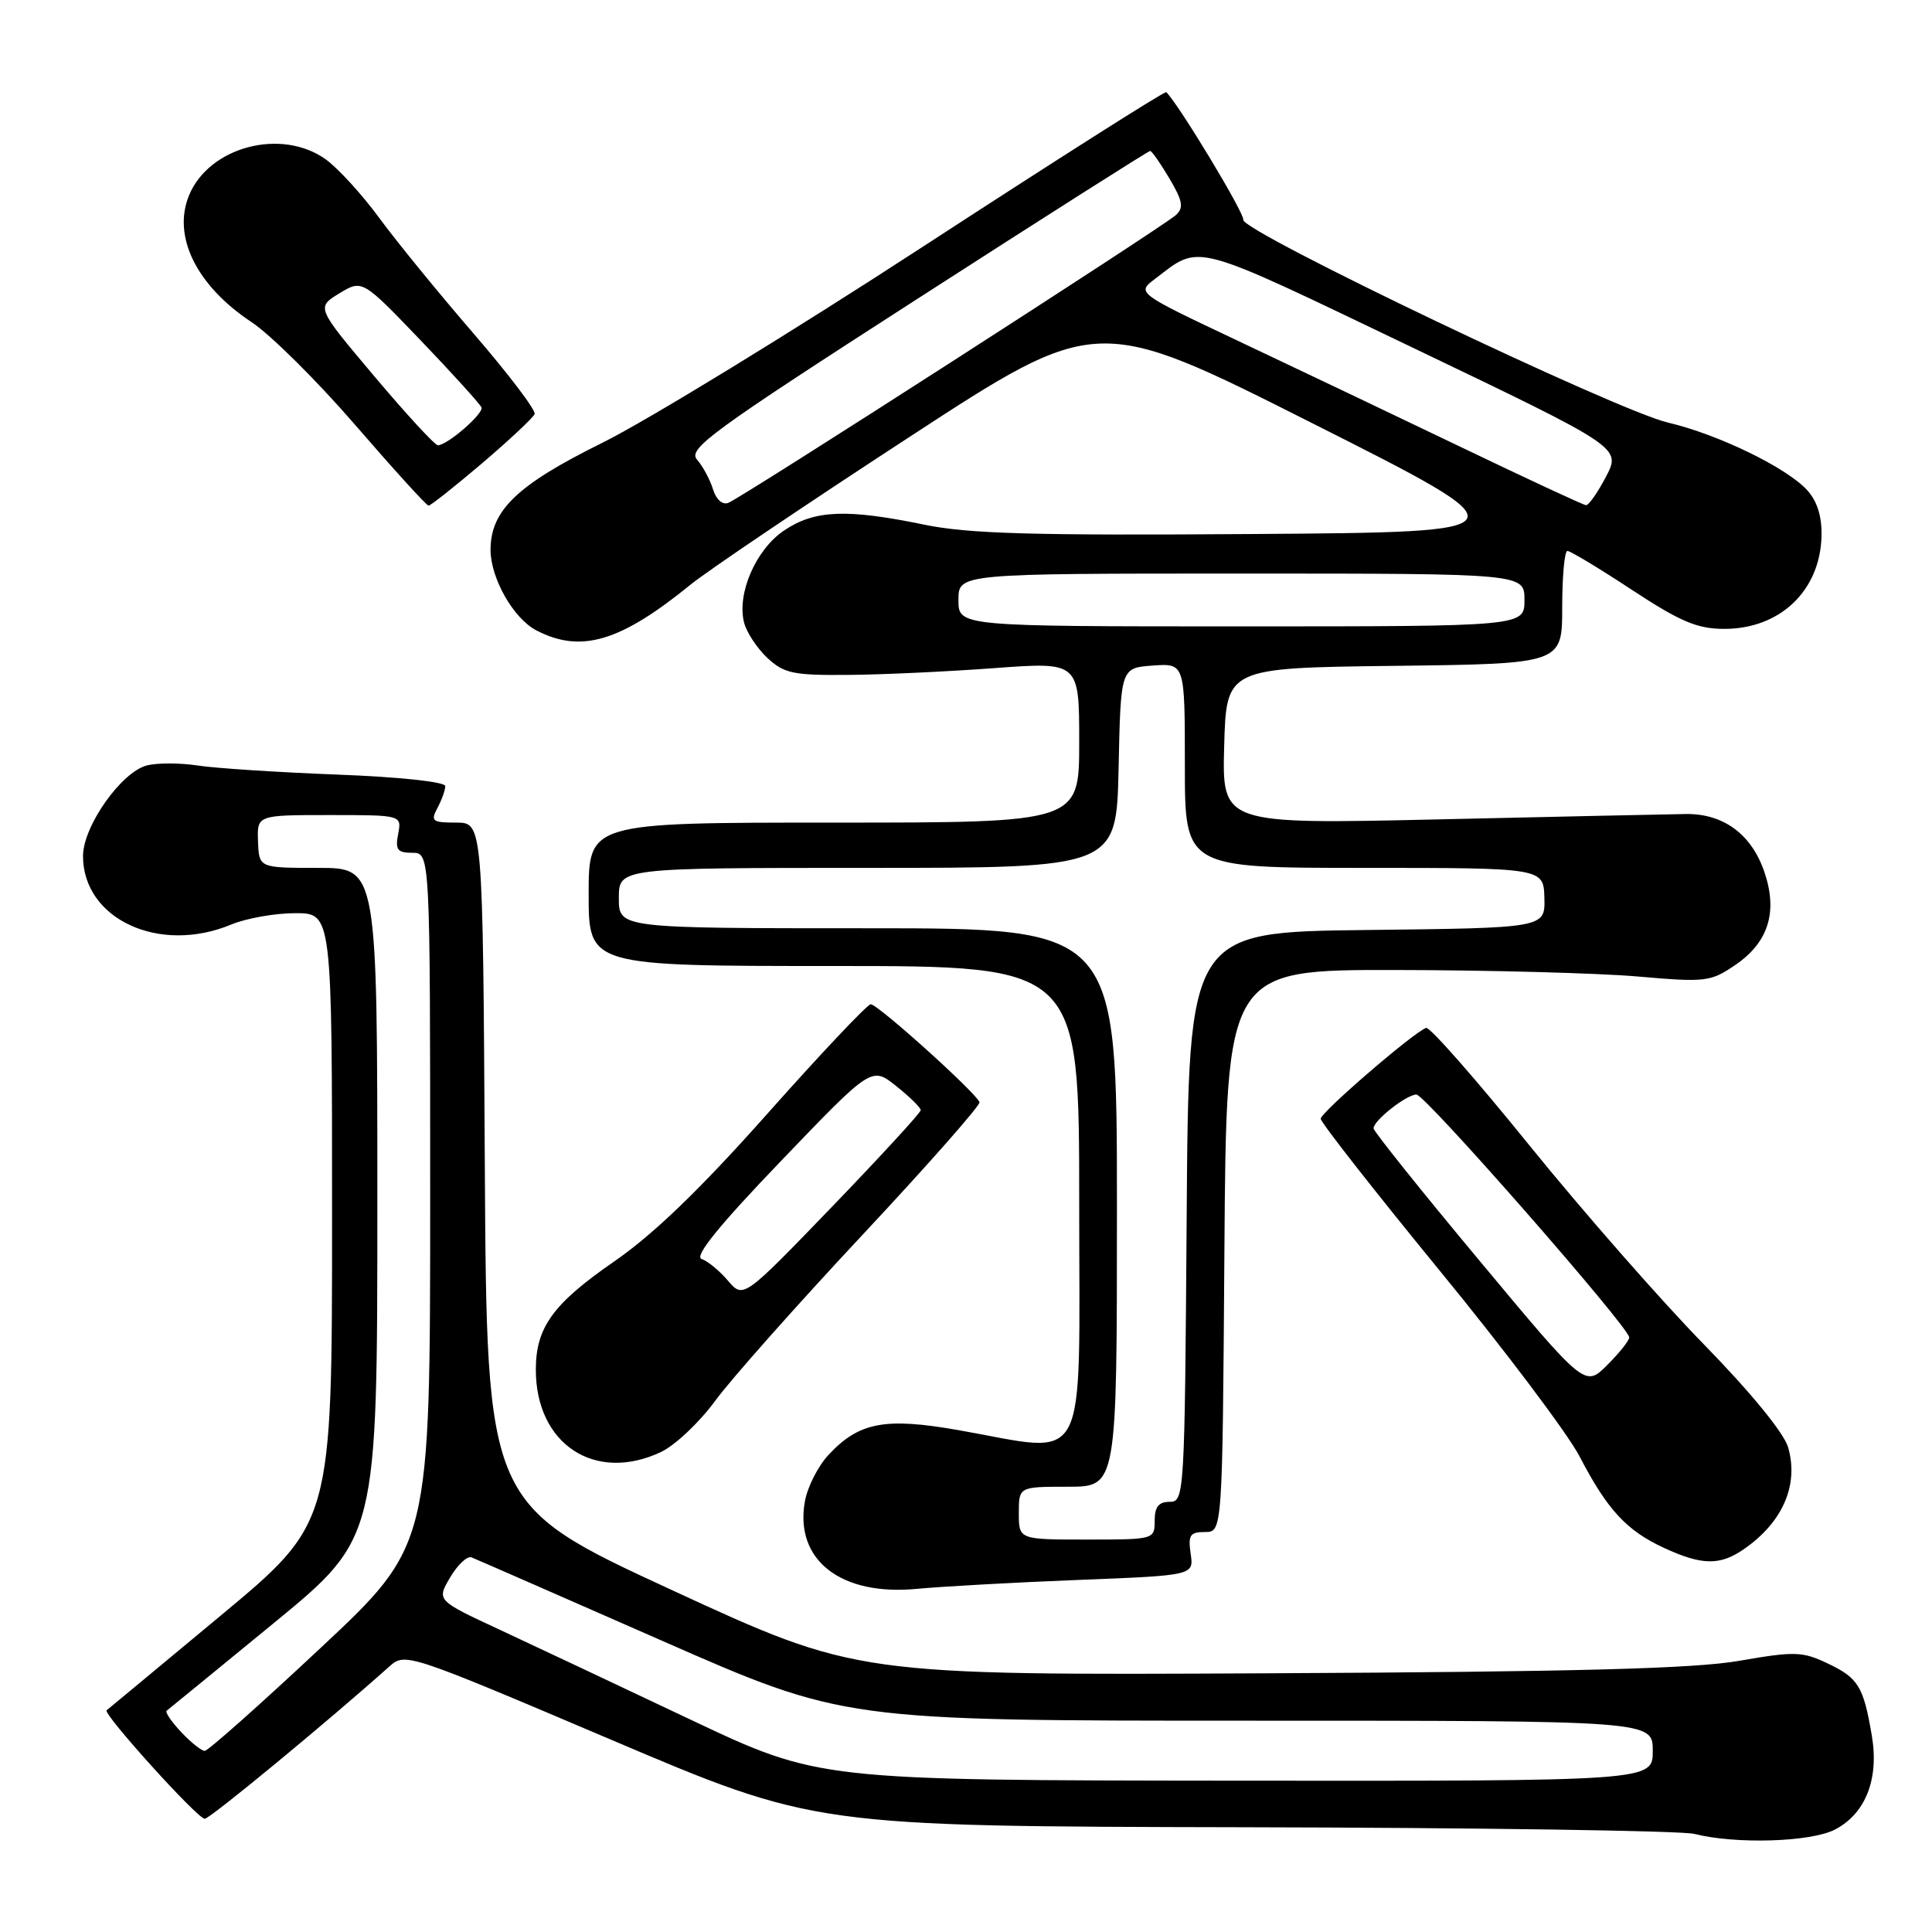 <?xml version="1.0" encoding="UTF-8" standalone="no"?>
<!DOCTYPE svg PUBLIC "-//W3C//DTD SVG 1.1//EN" "http://www.w3.org/Graphics/SVG/1.1/DTD/svg11.dtd" >
<svg xmlns="http://www.w3.org/2000/svg" xmlns:xlink="http://www.w3.org/1999/xlink" version="1.1" viewBox="0 0 256 256">
 <g >
 <path fill="currentColor"
d=" M 243.13 242.43 C 247.19 240.33 249.00 235.75 248.03 230.00 C 246.92 223.45 246.25 222.35 242.17 220.41 C 238.82 218.82 237.80 218.79 230.50 220.06 C 224.47 221.11 209.07 221.52 168.00 221.72 C 113.50 221.99 113.50 221.99 89.00 210.68 C 64.50 199.37 64.50 199.37 64.24 154.19 C 63.98 109.00 63.98 109.00 60.45 109.00 C 57.28 109.00 57.03 108.81 57.96 107.07 C 58.53 106.00 59.00 104.69 59.00 104.16 C 59.00 103.60 52.93 102.95 44.75 102.64 C 36.91 102.34 28.58 101.80 26.24 101.44 C 23.90 101.08 20.86 101.07 19.48 101.42 C 16.09 102.27 11.00 109.48 11.00 113.43 C 11.00 121.80 21.13 126.48 30.65 122.50 C 32.63 121.68 36.44 121.00 39.12 121.00 C 44.00 121.00 44.00 121.00 44.00 161.40 C 44.00 201.80 44.00 201.80 29.25 214.07 C 21.14 220.82 14.33 226.46 14.13 226.62 C 13.57 227.05 26.17 241.00 27.13 241.00 C 27.81 241.00 43.39 228.15 51.60 220.81 C 53.68 218.95 54.01 219.06 80.83 230.46 C 107.95 242.00 107.95 242.00 164.73 242.12 C 195.95 242.18 222.85 242.58 224.50 243.00 C 229.96 244.39 239.93 244.09 243.13 242.43 Z  M 142.85 209.35 C 158.19 208.75 158.19 208.75 157.77 205.88 C 157.41 203.41 157.68 203.00 159.66 203.00 C 161.98 203.00 161.98 203.00 162.24 165.75 C 162.50 128.50 162.50 128.50 185.00 128.53 C 197.38 128.55 211.78 128.94 217.00 129.39 C 226.05 130.18 226.66 130.10 229.97 127.84 C 234.32 124.86 235.58 120.85 233.81 115.60 C 232.12 110.57 228.39 107.80 223.39 107.86 C 221.25 107.89 206.55 108.21 190.71 108.57 C 161.93 109.22 161.93 109.22 162.21 98.86 C 162.50 88.50 162.50 88.50 184.75 88.23 C 207.00 87.96 207.00 87.96 207.00 80.48 C 207.00 76.37 207.31 73.00 207.69 73.00 C 208.07 73.00 211.93 75.32 216.25 78.17 C 222.69 82.40 224.92 83.33 228.48 83.33 C 235.86 83.33 241.17 78.28 241.36 71.06 C 241.43 68.48 240.80 66.43 239.48 64.97 C 236.78 61.98 227.66 57.55 221.00 55.99 C 214.22 54.40 164.41 30.61 164.74 29.12 C 164.93 28.30 156.25 13.92 154.54 12.21 C 154.37 12.03 139.89 21.23 122.36 32.64 C 104.84 44.05 85.65 55.79 79.72 58.72 C 68.52 64.26 65.01 67.63 65.00 72.85 C 65.00 76.62 68.04 81.97 71.09 83.54 C 76.98 86.59 82.20 85.04 91.50 77.47 C 93.70 75.67 106.72 66.89 120.43 57.95 C 145.35 41.69 145.35 41.69 173.93 56.10 C 202.50 70.50 202.50 70.50 166.12 70.76 C 136.75 70.97 128.32 70.73 122.41 69.51 C 112.17 67.40 107.93 67.57 103.90 70.29 C 100.16 72.80 97.62 78.64 98.59 82.48 C 98.91 83.76 100.29 85.87 101.66 87.16 C 103.88 89.23 105.08 89.49 112.33 89.43 C 116.82 89.40 125.56 88.99 131.75 88.53 C 143.00 87.70 143.00 87.70 143.00 98.35 C 143.00 109.00 143.00 109.00 110.50 109.00 C 78.00 109.00 78.00 109.00 78.00 118.50 C 78.00 128.00 78.00 128.00 110.50 128.00 C 143.00 128.00 143.00 128.00 143.00 159.50 C 143.00 195.42 144.51 192.58 127.00 189.50 C 117.27 187.79 113.83 188.44 109.79 192.77 C 108.39 194.27 106.97 197.07 106.64 199.00 C 105.30 206.74 111.43 211.50 121.50 210.53 C 124.80 210.22 134.41 209.68 142.85 209.35 Z  M 231.03 205.30 C 236.21 201.74 238.37 196.79 236.94 191.79 C 236.39 189.88 232.00 184.51 225.71 178.07 C 220.03 172.26 209.63 160.39 202.60 151.70 C 195.57 143.01 189.44 136.03 188.97 136.20 C 187.29 136.80 175.00 147.40 175.00 148.24 C 175.00 148.72 182.08 157.75 190.72 168.31 C 199.37 178.86 207.74 189.97 209.31 193.00 C 212.97 200.04 215.53 202.82 220.50 205.11 C 225.50 207.42 227.89 207.46 231.03 205.30 Z  M 87.60 192.39 C 89.47 191.50 92.68 188.46 94.75 185.64 C 96.81 182.81 105.61 172.90 114.29 163.62 C 122.97 154.34 129.95 146.42 129.79 146.04 C 129.23 144.69 116.24 133.00 115.37 133.07 C 114.89 133.12 108.74 139.63 101.71 147.54 C 92.81 157.56 86.63 163.52 81.40 167.14 C 73.27 172.75 71.00 175.89 71.00 181.50 C 71.00 191.38 78.86 196.53 87.60 192.39 Z  M 63.89 61.38 C 67.52 58.28 70.65 55.35 70.84 54.86 C 71.03 54.37 67.40 49.59 62.78 44.23 C 58.16 38.88 52.51 31.96 50.23 28.85 C 47.95 25.74 44.75 22.25 43.14 21.10 C 37.27 16.92 27.72 19.44 25.06 25.86 C 22.80 31.30 26.02 37.84 33.34 42.69 C 35.86 44.36 42.06 50.51 47.11 56.36 C 52.17 62.21 56.52 67.00 56.79 67.00 C 57.06 67.00 60.25 64.47 63.89 61.38 Z  M 91.50 227.86 C 82.15 223.43 70.75 218.06 66.18 215.93 C 57.85 212.06 57.85 212.06 59.65 209.01 C 60.64 207.33 61.91 206.14 62.48 206.36 C 63.04 206.58 74.37 211.54 87.66 217.38 C 111.83 228.00 111.83 228.00 165.41 228.00 C 219.00 228.00 219.00 228.00 219.00 232.00 C 219.00 236.00 219.00 236.00 163.75 235.95 C 108.50 235.90 108.50 235.90 91.50 227.86 Z  M 24.00 229.50 C 22.71 228.13 21.85 226.86 22.08 226.68 C 22.31 226.51 28.69 221.29 36.25 215.09 C 50.00 203.81 50.00 203.81 50.00 159.41 C 50.00 115.00 50.00 115.00 42.16 115.00 C 34.32 115.00 34.32 115.00 34.19 111.50 C 34.06 108.00 34.06 108.00 43.65 108.00 C 53.23 108.00 53.23 108.00 52.76 110.50 C 52.35 112.60 52.66 113.00 54.64 113.00 C 57.00 113.00 57.00 113.00 57.00 158.89 C 57.00 204.78 57.00 204.78 42.45 218.39 C 34.45 225.88 27.56 232.00 27.13 232.00 C 26.70 232.00 25.29 230.88 24.00 229.50 Z  M 135.00 200.50 C 135.00 197.00 135.00 197.00 141.50 197.00 C 148.00 197.00 148.00 197.00 148.00 160.00 C 148.00 123.00 148.00 123.00 115.00 123.00 C 82.00 123.00 82.00 123.00 82.00 119.00 C 82.00 115.00 82.00 115.00 114.97 115.00 C 147.94 115.00 147.94 115.00 148.22 101.75 C 148.50 88.50 148.50 88.50 152.75 88.19 C 157.00 87.89 157.00 87.89 157.00 101.44 C 157.00 115.00 157.00 115.00 180.77 115.00 C 204.53 115.00 204.53 115.00 204.64 118.98 C 204.74 122.96 204.74 122.96 181.12 123.23 C 157.50 123.50 157.50 123.50 157.24 161.25 C 156.98 198.17 156.93 199.00 154.99 199.00 C 153.53 199.00 153.00 199.67 153.00 201.50 C 153.00 203.98 152.93 204.00 144.00 204.00 C 135.00 204.00 135.00 204.00 135.00 200.50 Z  M 127.00 79.50 C 127.00 76.00 127.00 76.00 164.50 76.00 C 202.00 76.00 202.00 76.00 202.00 79.50 C 202.00 83.00 202.00 83.00 164.50 83.00 C 127.00 83.00 127.00 83.00 127.00 79.50 Z  M 94.47 64.82 C 94.08 63.55 93.13 61.78 92.36 60.90 C 91.11 59.47 94.22 57.20 121.48 39.65 C 138.26 28.84 152.18 20.00 152.40 20.00 C 152.62 20.00 153.77 21.65 154.96 23.66 C 156.72 26.64 156.88 27.53 155.81 28.50 C 154.10 30.05 98.25 65.97 96.51 66.63 C 95.73 66.94 94.89 66.19 94.47 64.82 Z  M 193.48 59.19 C 184.67 54.96 171.42 48.65 164.03 45.16 C 150.60 38.81 150.60 38.81 153.05 36.95 C 159.17 32.30 157.56 31.87 187.22 46.08 C 214.81 59.30 214.81 59.30 212.81 63.15 C 211.70 65.27 210.51 66.97 210.15 66.94 C 209.79 66.91 202.29 63.42 193.48 59.19 Z  M 196.01 167.01 C 188.30 157.77 182.00 149.89 182.00 149.51 C 182.00 148.48 186.32 145.07 187.68 145.03 C 188.82 145.00 215.79 175.78 215.88 177.21 C 215.90 177.60 214.60 179.25 212.97 180.87 C 210.02 183.83 210.02 183.83 196.01 167.01 Z  M 96.46 169.70 C 95.34 168.38 93.77 167.09 92.96 166.82 C 91.96 166.48 95.28 162.38 103.50 153.82 C 115.50 141.31 115.50 141.31 118.75 143.91 C 120.54 145.33 122.00 146.77 122.00 147.10 C 122.00 147.44 116.71 153.19 110.25 159.90 C 98.50 172.08 98.50 172.08 96.46 169.70 Z  M 49.61 49.87 C 41.91 40.74 41.91 40.74 44.95 38.88 C 48.00 37.03 48.00 37.03 55.75 45.11 C 60.01 49.56 63.63 53.56 63.80 53.99 C 64.10 54.81 59.27 59.00 58.02 59.00 C 57.63 59.00 53.84 54.89 49.61 49.87 Z "/>
</g>
</svg>
